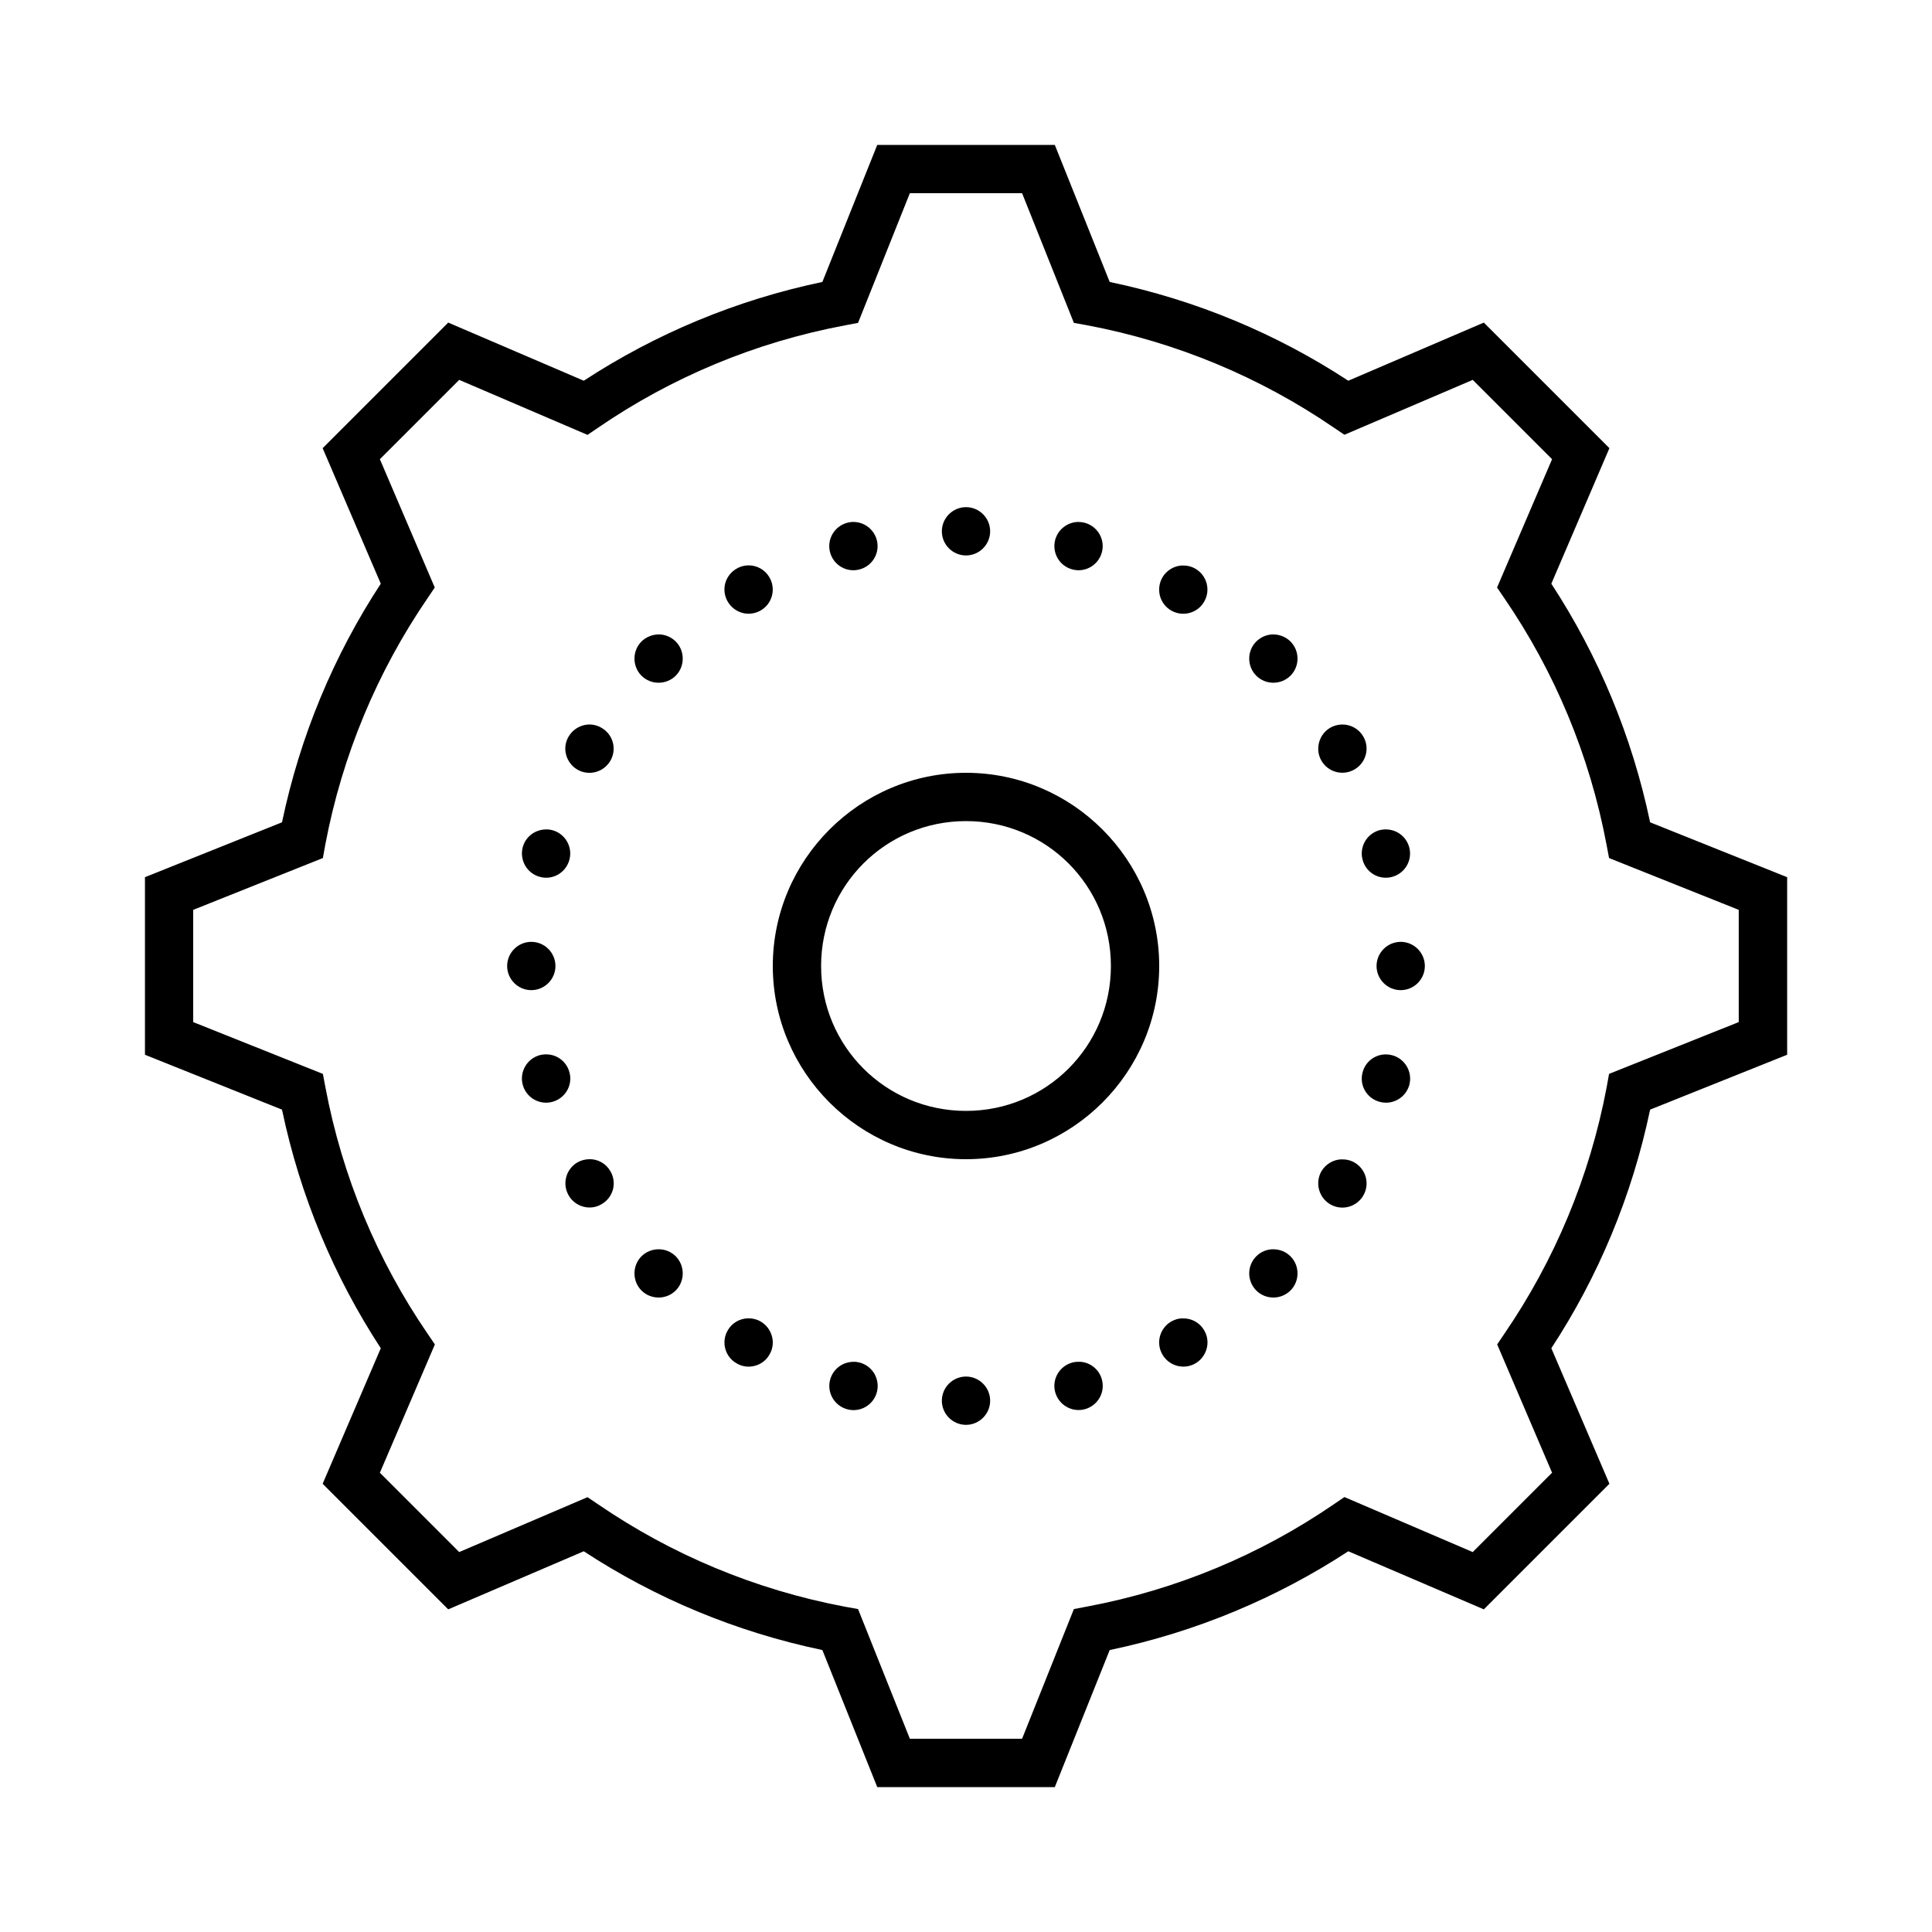 <!-- Generated by IcoMoon.io -->
<svg version="1.1" xmlns="http://www.w3.org/2000/svg" width="32" height="32" viewBox="0 0 32 32">
<title>gear</title>
<path d="M14.53 2.4l-0.909 2.27c-1.433 0.3-2.766 0.861-3.952 1.636l-2.245-0.963-2.080 2.080 0.963 2.245c-0.777 1.186-1.336 2.519-1.636 3.952l-2.27 0.909v2.941l2.27 0.909c0.3 1.433 0.861 2.766 1.636 3.952l-0.963 2.245 2.080 2.080 2.245-0.962c1.186 0.777 2.519 1.336 3.952 1.636l0.909 2.27h2.941l0.909-2.27c1.433-0.3 2.766-0.861 3.952-1.636l2.245 0.962 2.080-2.080-0.962-2.245c0.777-1.186 1.336-2.519 1.636-3.952l2.27-0.909v-2.941l-2.27-0.909c-0.3-1.433-0.861-2.766-1.636-3.952l0.962-2.245-2.080-2.080-2.245 0.963c-1.186-0.777-2.519-1.336-3.952-1.636l-0.909-2.27zM15.070 3.2h1.859l0.858 2.148 0.217 0.039c1.491 0.281 2.875 0.866 4.083 1.692l0.181 0.122 2.125-0.909 1.314 1.314-0.911 2.125 0.123 0.181c0.827 1.208 1.411 2.591 1.691 4.083l0.041 0.217 2.148 0.858v1.859l-2.148 0.858-0.039 0.217c-0.281 1.491-0.866 2.875-1.692 4.083l-0.122 0.181 0.909 2.125-1.314 1.314-2.125-0.911-0.181 0.123c-1.208 0.827-2.591 1.411-4.083 1.691l-0.217 0.041-0.858 2.148h-1.859l-0.858-2.148-0.217-0.039c-1.491-0.281-2.875-0.866-4.083-1.692l-0.181-0.122-2.125 0.909-1.314-1.314 0.911-2.125-0.123-0.181c-0.827-1.208-1.411-2.591-1.691-4.083l-0.041-0.217-2.148-0.858v-1.859l2.148-0.858 0.039-0.217c0.281-1.491 0.866-2.875 1.692-4.083l0.122-0.181-0.909-2.125 1.314-1.314 2.125 0.911 0.181-0.123c1.208-0.827 2.591-1.411 4.083-1.691l0.217-0.041zM16 8.4c-0.22 0-0.4 0.18-0.4 0.4s0.18 0.4 0.4 0.4c0.22 0 0.4-0.18 0.4-0.4s-0.18-0.4-0.4-0.4zM14.139 8.645c-0.009 0-0.019 0-0.027 0-0.028 0.003-0.053 0.006-0.080 0.014-0.214 0.058-0.341 0.277-0.283 0.491 0.058 0.213 0.277 0.339 0.489 0.281 0.214-0.056 0.341-0.275 0.284-0.489-0.047-0.173-0.203-0.295-0.384-0.297zM17.861 8.645c-0.18 0.002-0.337 0.123-0.384 0.297-0.056 0.214 0.070 0.433 0.284 0.489 0.212 0.058 0.431-0.069 0.489-0.281 0.058-0.214-0.069-0.433-0.283-0.491-0.034-0.009-0.070-0.014-0.106-0.014zM12.391 9.364c-0.067 0.002-0.133 0.020-0.191 0.055-0.092 0.052-0.159 0.139-0.188 0.242-0.027 0.103-0.012 0.213 0.041 0.303 0.053 0.092 0.141 0.159 0.244 0.188 0.102 0.027 0.211 0.012 0.303-0.041 0.191-0.111 0.256-0.355 0.145-0.547-0.072-0.127-0.208-0.203-0.355-0.2zM19.581 9.366c-0.136 0.006-0.259 0.081-0.328 0.198-0.053 0.092-0.067 0.202-0.041 0.305 0.028 0.103 0.095 0.191 0.188 0.244 0.191 0.109 0.436 0.044 0.545-0.148 0.111-0.191 0.045-0.434-0.145-0.545-0.067-0.039-0.142-0.056-0.219-0.053zM10.914 10.508c-0.108 0-0.213 0.042-0.289 0.117-0.155 0.156-0.155 0.411 0 0.567 0.156 0.155 0.411 0.155 0.567 0 0.155-0.156 0.155-0.411 0-0.567-0.075-0.073-0.173-0.116-0.278-0.117zM21.097 10.508c-0.108-0.002-0.212 0.041-0.289 0.117-0.156 0.156-0.156 0.411 0 0.567 0.156 0.155 0.409 0.155 0.566 0 0.156-0.156 0.156-0.411 0-0.567-0.073-0.073-0.172-0.114-0.277-0.117zM22.225 12c-0.067 0.002-0.133 0.020-0.191 0.053-0.092 0.053-0.159 0.141-0.186 0.244-0.028 0.102-0.014 0.211 0.039 0.303 0.111 0.191 0.356 0.256 0.547 0.145 0.191-0.109 0.258-0.355 0.147-0.545-0.073-0.127-0.209-0.203-0.356-0.2zM9.745 12c-0.136 0.008-0.259 0.083-0.327 0.2-0.055 0.092-0.069 0.202-0.041 0.303 0.028 0.103 0.095 0.191 0.186 0.244 0.192 0.111 0.436 0.044 0.547-0.147s0.045-0.436-0.147-0.545c-0.066-0.039-0.142-0.058-0.219-0.055zM16 12.8c-1.762 0-3.2 1.438-3.2 3.2s1.438 3.2 3.2 3.2c1.762 0 3.2-1.438 3.2-3.2s-1.438-3.2-3.2-3.2zM16 13.6c1.33 0 2.4 1.070 2.4 2.4s-1.070 2.4-2.4 2.4c-1.33 0-2.4-1.070-2.4-2.4s1.070-2.4 2.4-2.4zM9.042 13.738c-0.181 0.002-0.338 0.122-0.384 0.295-0.056 0.214 0.070 0.433 0.284 0.491 0.213 0.058 0.431-0.069 0.489-0.283s-0.069-0.433-0.283-0.491c-0.034-0.009-0.070-0.014-0.106-0.012zM22.958 13.738c-0.009-0.002-0.019 0-0.028 0-0.027 0.002-0.053 0.006-0.080 0.012-0.212 0.058-0.339 0.277-0.281 0.491 0.056 0.214 0.275 0.341 0.489 0.283s0.341-0.277 0.283-0.491c-0.047-0.173-0.203-0.294-0.383-0.295zM8.8 15.6c-0.22 0-0.4 0.18-0.4 0.4s0.18 0.4 0.4 0.4c0.22 0 0.4-0.18 0.4-0.4s-0.18-0.4-0.4-0.4zM23.2 15.6c-0.22 0-0.4 0.18-0.4 0.4s0.18 0.4 0.4 0.4c0.22 0 0.4-0.18 0.4-0.4s-0.18-0.4-0.4-0.4zM9.061 17.464c-0.041-0.002-0.081 0.003-0.119 0.012-0.214 0.058-0.341 0.277-0.284 0.491 0.058 0.214 0.277 0.341 0.491 0.283s0.341-0.277 0.283-0.489c-0.045-0.17-0.195-0.291-0.37-0.297zM22.95 17.464c-0.18 0.002-0.336 0.123-0.381 0.297-0.028 0.103-0.014 0.212 0.039 0.303 0.053 0.092 0.141 0.159 0.244 0.186 0.214 0.058 0.433-0.069 0.491-0.281 0.056-0.214-0.070-0.433-0.284-0.491-0.034-0.009-0.070-0.014-0.108-0.014zM9.756 19.2c-0.067 0.002-0.133 0.019-0.192 0.053-0.191 0.111-0.256 0.355-0.145 0.547 0.052 0.091 0.139 0.158 0.242 0.186s0.213 0.014 0.303-0.041c0.092-0.052 0.159-0.139 0.188-0.242 0.027-0.103 0.012-0.212-0.041-0.303-0.073-0.128-0.209-0.205-0.355-0.2zM22.217 19.202c-0.137 0.006-0.261 0.081-0.33 0.198-0.053 0.092-0.067 0.202-0.039 0.305s0.095 0.191 0.188 0.244c0.191 0.109 0.434 0.044 0.545-0.148 0.111-0.191 0.045-0.434-0.145-0.545-0.067-0.039-0.144-0.056-0.219-0.053zM10.914 20.692c-0.108-0.002-0.213 0.041-0.289 0.116-0.155 0.156-0.155 0.411 0 0.567 0.156 0.155 0.411 0.155 0.567 0 0.155-0.156 0.155-0.411 0-0.567-0.075-0.073-0.173-0.116-0.278-0.116zM21.097 20.692c-0.108-0.003-0.212 0.039-0.289 0.116-0.156 0.156-0.156 0.411 0 0.567 0.156 0.155 0.409 0.155 0.566 0 0.156-0.156 0.156-0.411 0-0.567-0.073-0.073-0.172-0.114-0.277-0.116zM19.589 21.836c-0.066 0-0.131 0.019-0.189 0.052-0.192 0.111-0.258 0.356-0.147 0.547s0.355 0.258 0.547 0.147c0.091-0.053 0.158-0.141 0.186-0.244 0.028-0.102 0.014-0.211-0.041-0.303-0.072-0.127-0.209-0.203-0.356-0.198zM12.381 21.836c-0.137 0.006-0.261 0.081-0.328 0.2-0.111 0.191-0.045 0.436 0.147 0.545 0.091 0.055 0.2 0.069 0.303 0.041 0.103-0.027 0.191-0.094 0.242-0.186 0.055-0.092 0.069-0.202 0.041-0.303-0.028-0.103-0.095-0.191-0.186-0.244-0.067-0.039-0.144-0.056-0.219-0.053zM14.133 22.556c-0.18 0.002-0.336 0.122-0.383 0.295-0.058 0.214 0.069 0.433 0.283 0.491s0.433-0.069 0.491-0.283c0.027-0.103 0.012-0.212-0.041-0.305-0.053-0.091-0.141-0.158-0.244-0.186-0.034-0.009-0.070-0.014-0.106-0.012zM17.88 22.556c-0.041-0.002-0.081 0.002-0.119 0.012-0.214 0.058-0.341 0.277-0.284 0.489 0.058 0.214 0.277 0.341 0.491 0.284 0.214-0.058 0.341-0.277 0.283-0.491-0.045-0.169-0.195-0.289-0.37-0.295zM16 22.8c-0.22 0-0.4 0.18-0.4 0.4s0.18 0.4 0.4 0.4c0.22 0 0.4-0.18 0.4-0.4s-0.18-0.4-0.4-0.4z"></path>
</svg>
